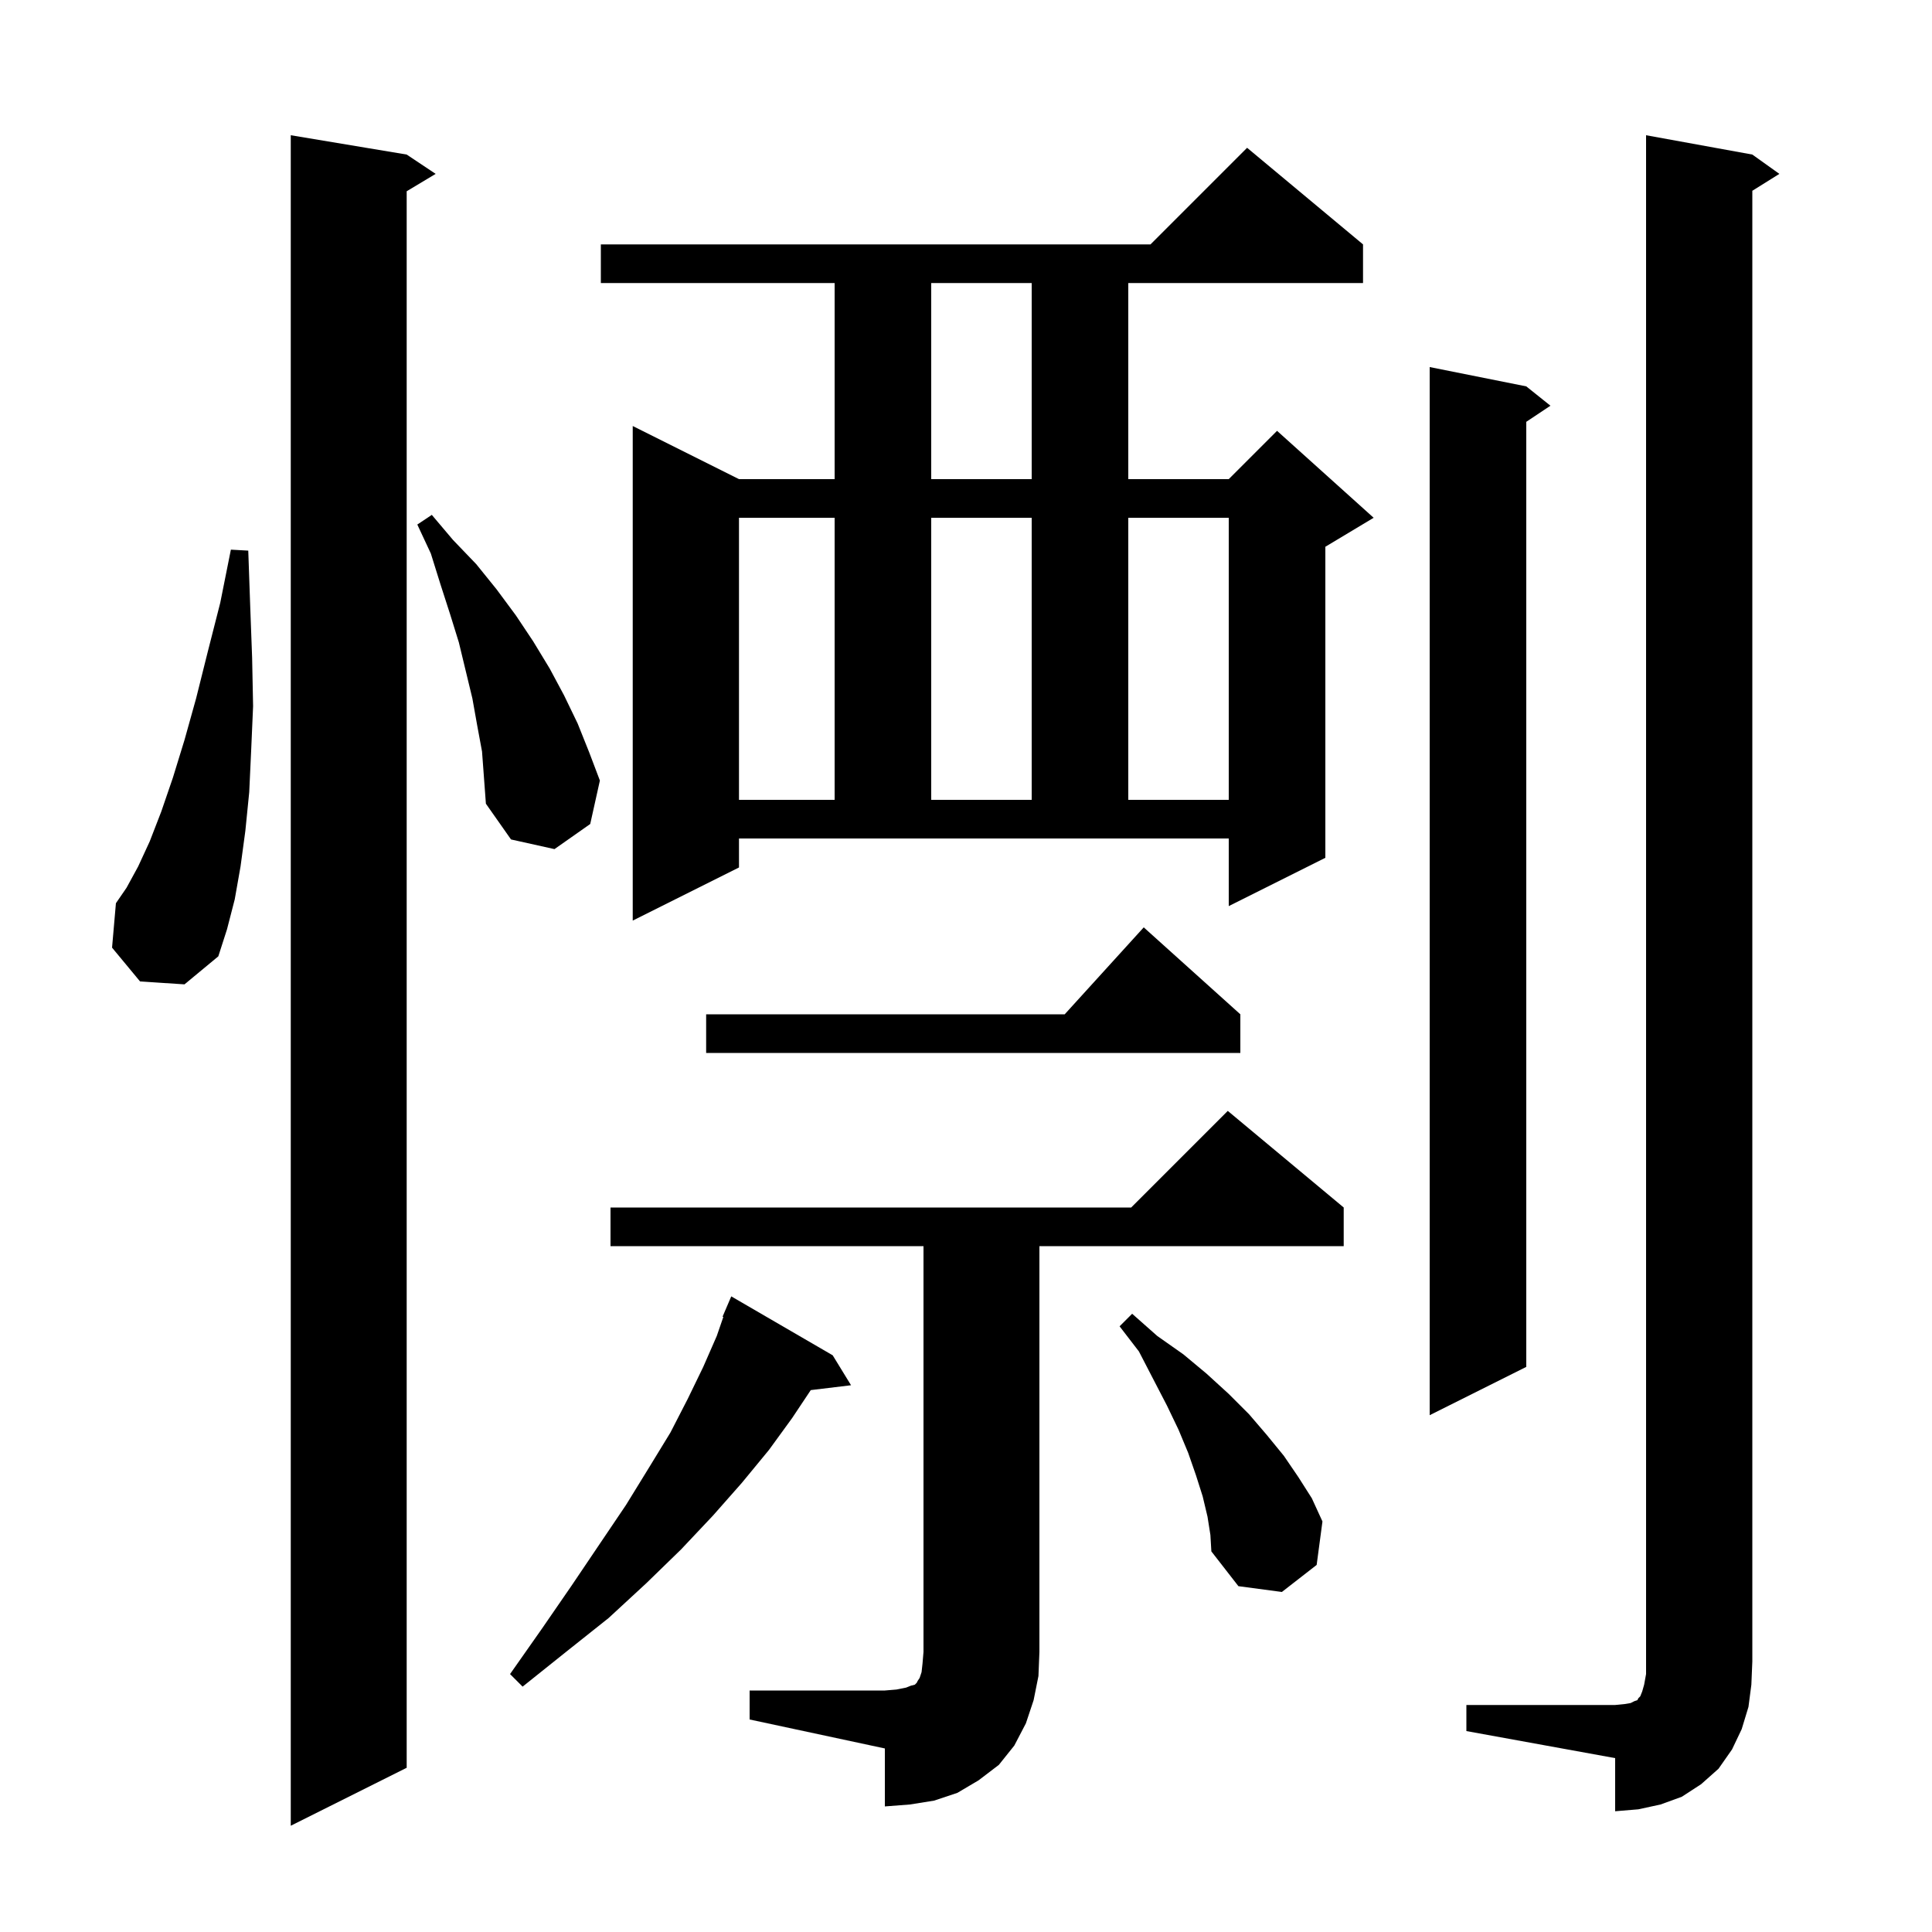 <svg xmlns="http://www.w3.org/2000/svg" xmlns:xlink="http://www.w3.org/1999/xlink" version="1.1" baseProfile="full" viewBox="0 0 200 200" width="200" height="200">
<g fill="black">
<path d="M 42.1 16.0 L 45.1 18.0 L 42.1 19.8 L 42.1 183.0 L 30.1 189.0 L 30.1 14.0 Z M 151.8 176.5 L 167.2 176.5 L 168.2 176.4 L 168.8 176.3 L 169.2 176.1 L 169.5 176.0 L 169.6 175.8 L 169.8 175.6 L 170.0 175.1 L 170.2 174.4 L 170.4 173.3 L 170.4 14.0 L 181.4 16.0 L 184.2 18.0 L 181.4 19.75 L 181.4 172.0 L 181.3 174.4 L 181.0 176.7 L 180.3 179.0 L 179.3 181.1 L 177.9 183.1 L 176.1 184.7 L 174.1 186.0 L 171.9 186.8 L 169.6 187.3 L 167.2 187.5 L 167.2 182.0 L 151.8 179.2 Z M 77.6 175.0 L 91.6 175.0 L 92.8 174.9 L 93.8 174.7 L 94.3 174.5 L 94.7 174.4 L 94.9 174.2 L 95.0 174.0 L 95.2 173.7 L 95.4 173.1 L 95.5 172.2 L 95.6 171.0 L 95.6 129.0 L 63.2 129.0 L 63.2 125.0 L 117.1 125.0 L 127.1 115.0 L 139.1 125.0 L 139.1 129.0 L 107.6 129.0 L 107.6 171.0 L 107.5 173.5 L 107.0 176.0 L 106.2 178.4 L 105.0 180.7 L 103.4 182.7 L 101.3 184.3 L 99.1 185.6 L 96.7 186.4 L 94.2 186.8 L 91.6 187.0 L 91.6 181.0 L 77.6 178.0 Z M 86.2 140.3 L 88.1 143.4 L 83.931 143.903 L 82.0 146.8 L 79.6 150.1 L 76.8 153.5 L 73.8 156.9 L 70.5 160.4 L 66.9 163.9 L 63.0 167.5 L 58.6 171.0 L 54.1 174.6 L 52.8 173.3 L 56.1 168.6 L 59.2 164.1 L 62.1 159.8 L 64.8 155.8 L 67.2 151.9 L 69.4 148.3 L 71.2 144.8 L 72.8 141.5 L 74.2 138.3 L 74.88 136.328 L 74.8 136.3 L 75.7 134.2 Z M 125.0 157.0 L 124.5 154.9 L 123.8 152.7 L 123.0 150.4 L 122.0 148.0 L 120.8 145.5 L 119.4 142.8 L 117.9 139.9 L 115.9 137.3 L 117.2 136.0 L 119.8 138.3 L 122.5 140.2 L 124.9 142.2 L 127.2 144.3 L 129.3 146.4 L 131.1 148.5 L 132.9 150.7 L 134.4 152.9 L 135.8 155.1 L 136.9 157.5 L 136.3 162.0 L 132.7 164.8 L 128.2 164.2 L 125.4 160.6 L 125.3 158.9 Z M 158.0 40.0 L 160.5 42.0 L 158.0 43.667 L 158.0 141.5 L 148.0 146.5 L 148.0 38.0 Z M 128.4 105.0 L 128.4 109.0 L 73.1 109.0 L 73.1 105.0 L 110.218 105.0 L 118.4 96.0 Z M 14.5 101.6 L 11.6 98.1 L 12.0 93.5 L 13.1 91.9 L 14.3 89.7 L 15.5 87.1 L 16.7 84.0 L 17.9 80.5 L 19.1 76.6 L 20.3 72.3 L 21.5 67.5 L 22.8 62.4 L 23.9 56.9 L 25.7 57.0 L 25.9 62.7 L 26.1 68.1 L 26.2 73.1 L 26.0 77.7 L 25.8 82.0 L 25.4 86.0 L 24.9 89.7 L 24.3 93.1 L 23.5 96.2 L 22.6 99.0 L 19.1 101.9 Z M 76.5 89.8 L 65.5 95.3 L 65.5 44.1 L 76.5 49.6 L 86.4 49.6 L 86.4 29.3 L 62.2 29.3 L 62.2 25.3 L 119.1 25.3 L 129.1 15.3 L 141.1 25.3 L 141.1 29.3 L 116.8 29.3 L 116.8 49.6 L 127.2 49.6 L 132.2 44.6 L 142.2 53.6 L 137.2 56.6 L 137.2 88.8 L 127.2 93.8 L 127.2 86.8 L 76.5 86.8 Z M 49.4 75.1 L 48.9 72.3 L 47.5 66.5 L 46.6 63.6 L 45.6 60.5 L 44.6 57.3 L 43.2 54.3 L 44.7 53.3 L 46.9 55.9 L 49.3 58.4 L 51.4 61.0 L 53.4 63.7 L 55.2 66.4 L 56.9 69.2 L 58.4 72.0 L 59.8 74.9 L 61.0 77.9 L 62.1 80.8 L 61.1 85.3 L 57.4 87.9 L 52.9 86.9 L 50.3 83.2 L 49.9 77.8 Z M 76.5 53.6 L 76.5 82.8 L 86.4 82.8 L 86.4 53.6 Z M 96.4 53.6 L 96.4 82.8 L 106.8 82.8 L 106.8 53.6 Z M 116.8 53.6 L 116.8 82.8 L 127.2 82.8 L 127.2 53.6 Z M 96.4 29.3 L 96.4 49.6 L 106.8 49.6 L 106.8 29.3 Z " />
</g>
</svg>
